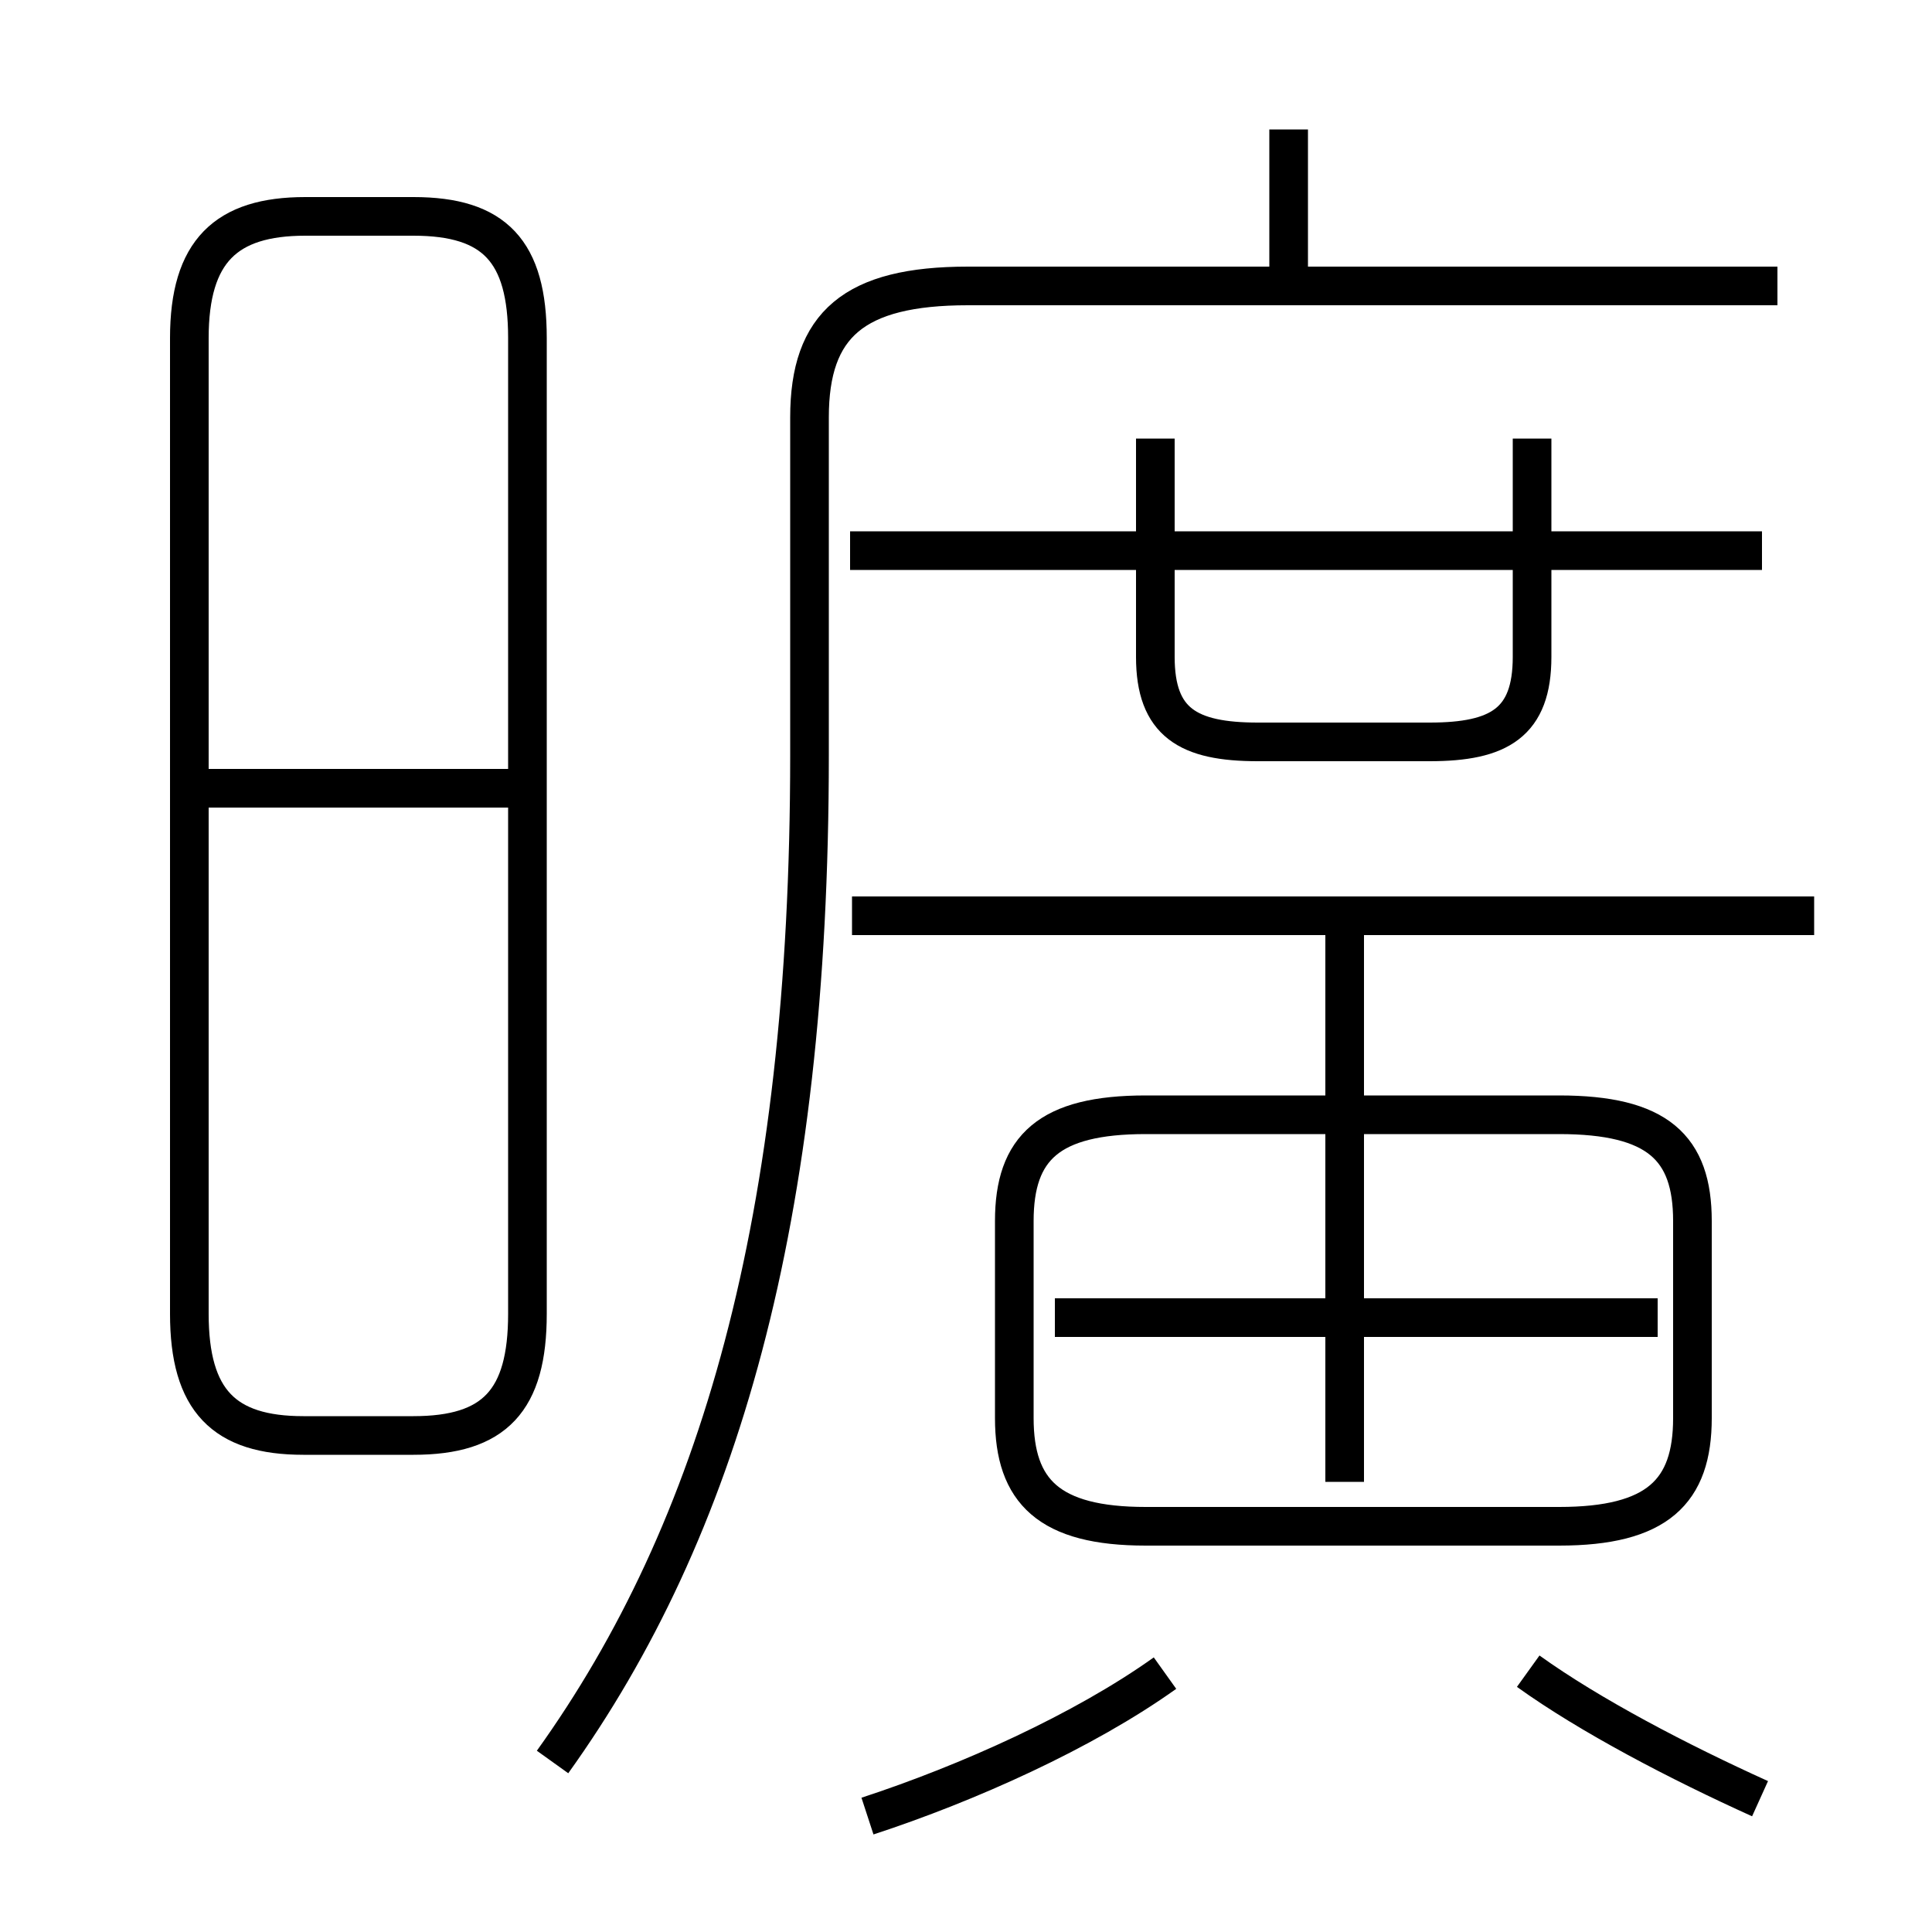 <?xml version='1.0' encoding='utf8'?>
<svg viewBox="0.0 -6.0 50.0 50.0" version="1.1" xmlns="http://www.w3.org/2000/svg">
<rect x="0.0" y="-6.0" width="50.0" height="50.0" fill="#808080" stroke="none"/>
<rect x="-1000" y="-1000" width="2000" height="2000" stroke="white" fill="white"/>
<g style="fill:white;stroke:#000000;  stroke-width:1">
<path d="M 14.3 1.6 C 18.6 -4.4 20.95 -12.4 20.95 -24.45 L 20.95 -33.2 C 20.95 -35.6 22.1 -36.6 25.05 -36.6 L 46.0 -36.6 M 22.45 3.0 C 25.05 2.15 28.05 0.8 30.15 -0.7 M 7.85 -6.85 L 10.7 -6.85 C 12.8 -6.85 13.65 -7.75 13.65 -10.0 L 13.65 -35.25 C 13.65 -37.5 12.8 -38.4 10.7 -38.4 L 7.9 -38.4 C 5.85 -38.4 4.9 -37.5 4.9 -35.25 L 4.9 -10.0 C 4.9 -7.75 5.8 -6.85 7.85 -6.85 Z M 13.2 -23.6 L 5.0 -23.6 M 45.55 2.55 C 43.45 1.6 41.15 0.4 39.55 -0.75 M 43.8 -7.3 L 43.8 -12.4 C 43.8 -14.3 42.9 -15.15 40.35 -15.15 L 29.65 -15.15 C 27.15 -15.15 26.25 -14.3 26.25 -12.4 L 26.25 -7.3 C 26.25 -5.4 27.15 -4.5 29.65 -4.5 L 40.35 -4.5 C 42.9 -4.5 43.8 -5.4 43.8 -7.3 Z M 42.9 -9.9 L 27.3 -9.9 M 34.8 -5.65 L 34.8 -19.8 M 46.95 -20.3 L 22.05 -20.3 M 29.9 -32.65 L 29.9 -27.0 C 29.9 -25.3 30.75 -24.8 32.55 -24.8 L 37.0 -24.8 C 38.8 -24.8 39.65 -25.3 39.65 -27.0 L 39.65 -32.65 M 45.6 -29.75 L 22.0 -29.75 M 33.35 -36.85 L 33.35 -40.65" transform="translate(0.0 38.0)" />
</g>
</svg>